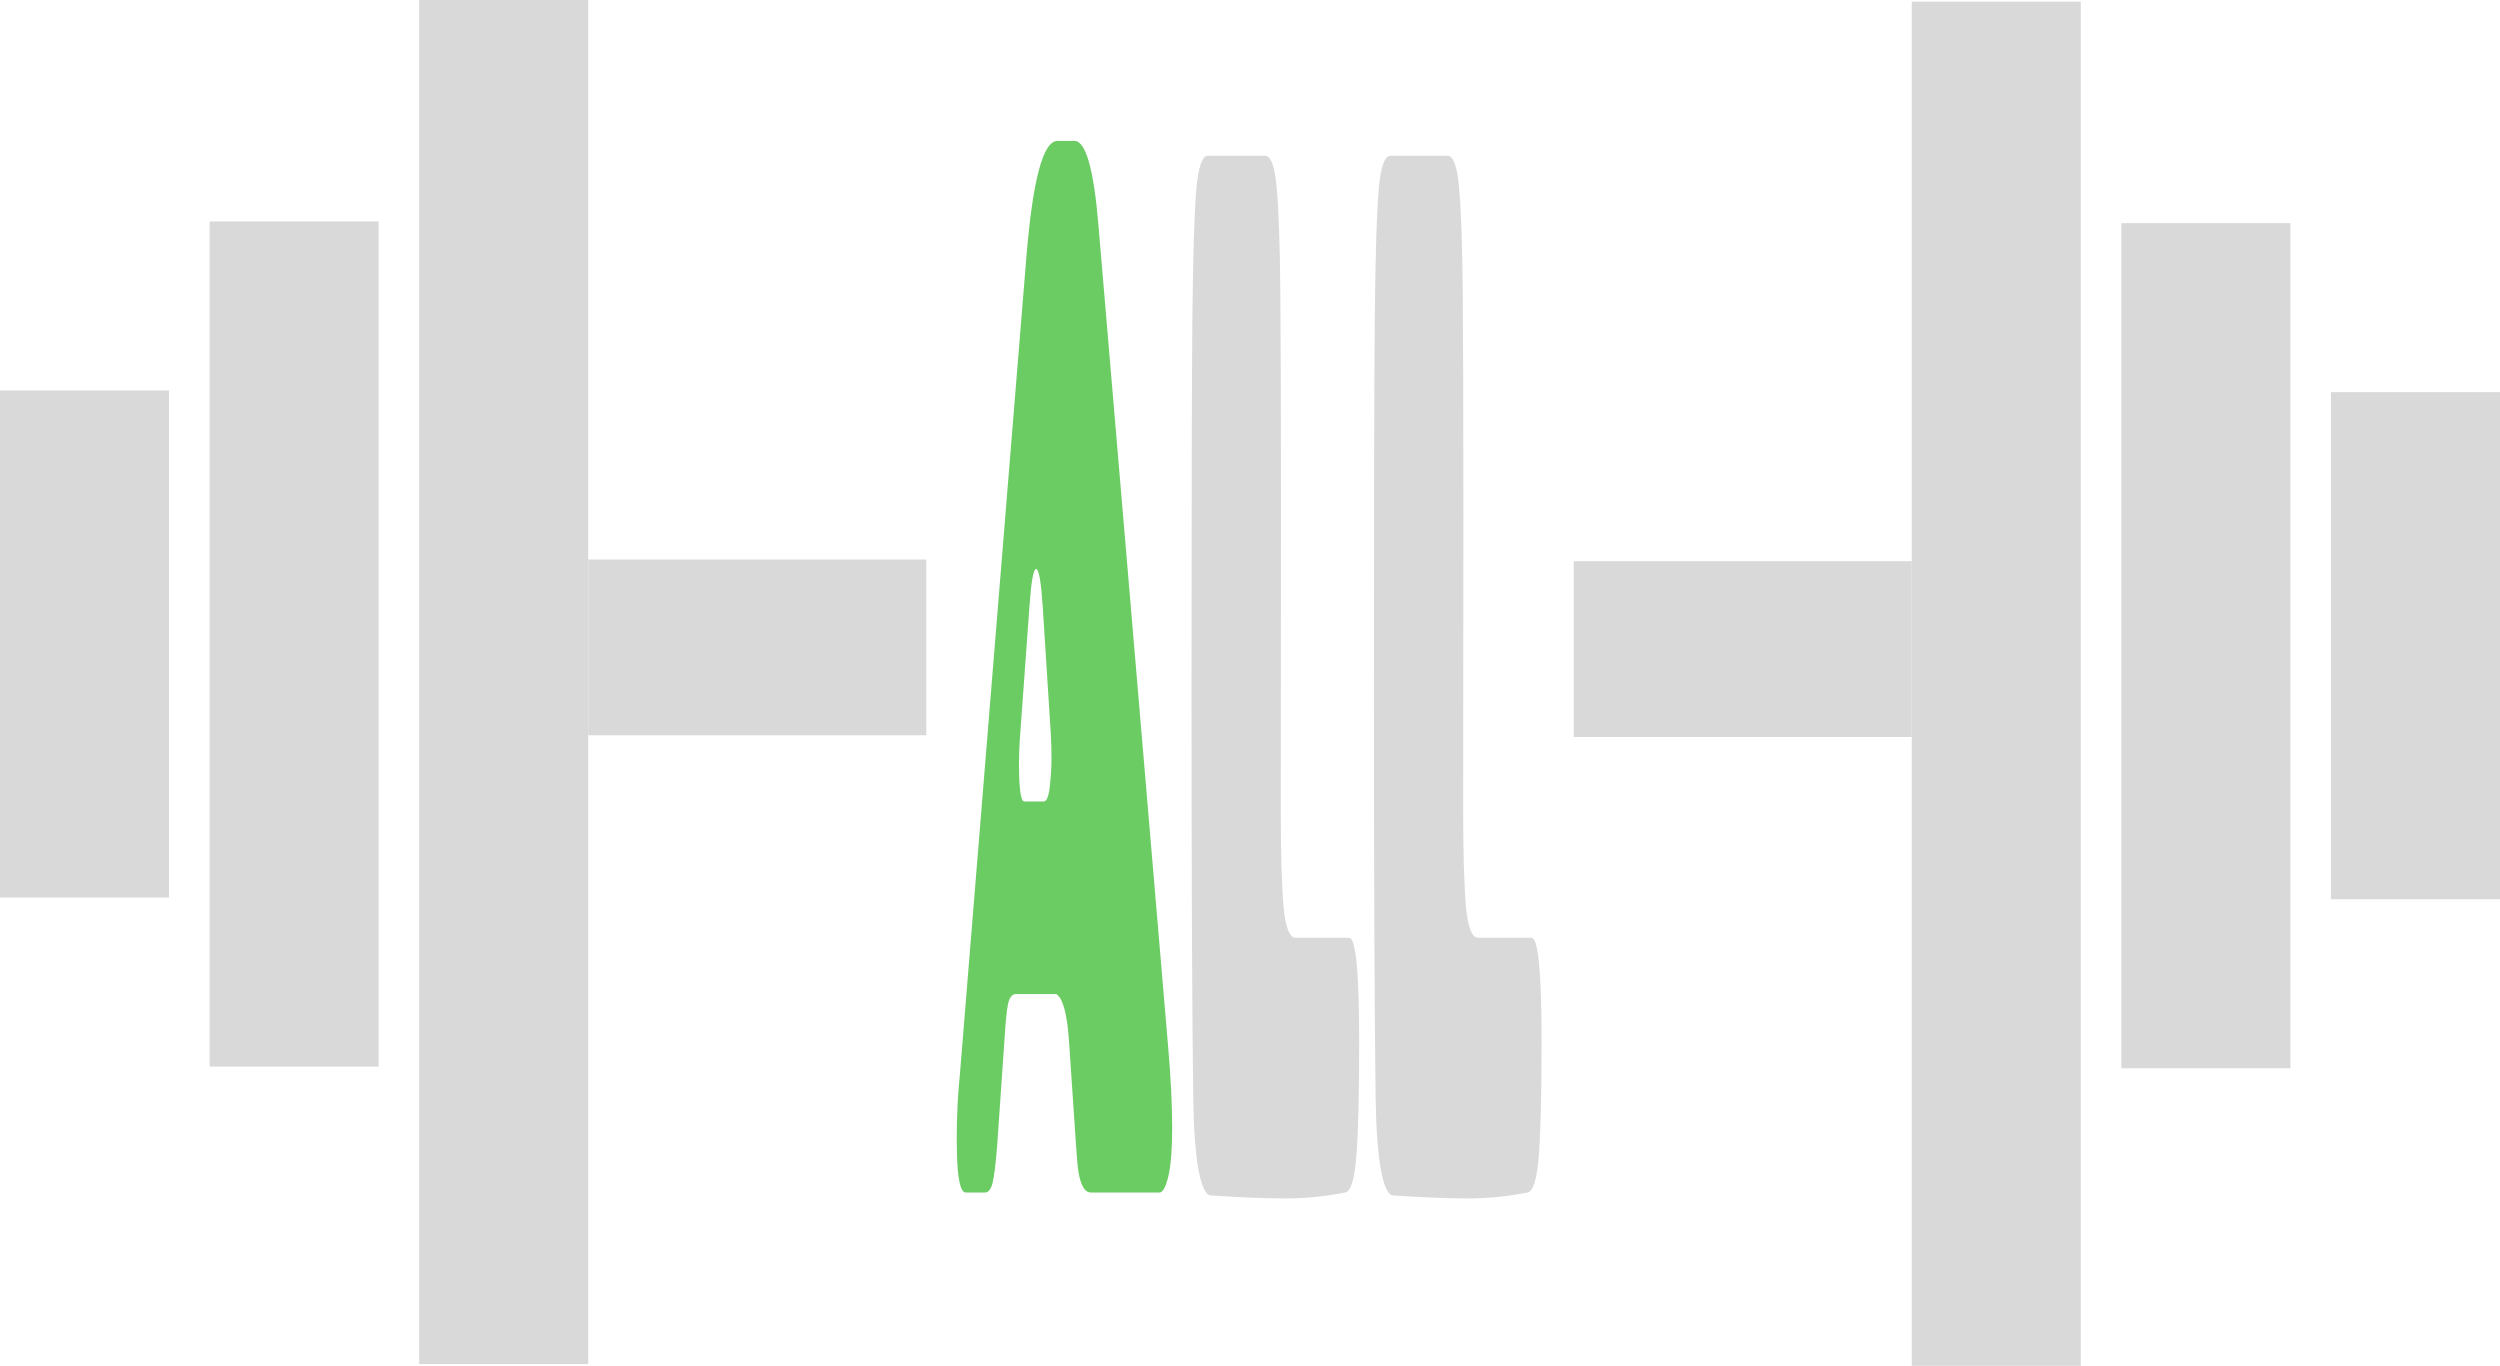 <svg width="1479" height="808" viewBox="0 0 1479 808" fill="none" xmlns="http://www.w3.org/2000/svg">
<rect x="248" width="100" height="807" fill="#D9D9D9"/>
<rect x="124" y="131" width="100" height="500" fill="#D9D9D9"/>
<rect y="231" width="100" height="300" fill="#D9D9D9"/>
<rect x="348" y="331" width="200" height="104" fill="#D9D9D9"/>
<rect width="100" height="807" transform="matrix(-1 0 0 1 1231 1)" fill="#D9D9D9"/>
<rect width="100" height="500" transform="matrix(-1 0 0 1 1355 132)" fill="#D9D9D9"/>
<rect width="100" height="300" transform="matrix(-1 0 0 1 1479 232)" fill="#D9D9D9"/>
<rect width="200" height="104" transform="matrix(-1 0 0 1 1131 332)" fill="#D9D9D9"/>
<path d="M865.739 303.297L865.613 478.546C865.613 504.25 866.158 523.527 867.247 536.379C868.421 548.646 870.809 554.78 874.413 554.78H906.217C910.072 555.364 912 575.81 912 616.118C912 647.078 911.455 669.569 910.366 683.589C909.276 697.609 907.055 704.911 903.703 705.495C891.886 707.832 880.196 709 868.63 709C857.065 709 842.315 708.416 824.381 707.247C821.364 707.247 818.891 702.282 816.964 692.351C815.12 681.836 814.072 667.524 813.821 649.415C813.151 598.593 812.815 518.562 812.815 409.323C812.815 299.5 812.983 225.603 813.318 187.632C813.737 149.077 814.533 123.666 815.707 111.398C816.88 98.546 819.185 92.121 822.621 92.121H856.311C859.831 92.121 862.135 98.546 863.225 111.398C864.398 124.25 865.11 144.988 865.362 173.612C865.613 202.236 865.739 245.464 865.739 303.297Z" fill="#D9D9D9"/>
<path d="M757.83 303.297L757.705 478.546C757.705 504.25 758.249 523.527 759.339 536.379C760.512 548.646 762.901 554.78 766.504 554.78H798.309C802.164 555.364 804.091 575.81 804.091 616.118C804.091 647.078 803.547 669.569 802.457 683.589C801.368 697.609 799.147 704.911 795.795 705.495C783.978 707.832 772.287 709 760.722 709C749.156 709 734.407 708.416 716.472 707.247C713.455 707.247 710.983 702.282 709.055 692.351C707.211 681.836 706.164 667.524 705.912 649.415C705.242 598.593 704.907 518.562 704.907 409.323C704.907 299.5 705.074 225.603 705.41 187.632C705.829 149.077 706.625 123.666 707.798 111.398C708.971 98.546 711.276 92.121 714.712 92.121H748.402C751.922 92.121 754.227 98.546 755.316 111.398C756.49 124.25 757.202 144.988 757.453 173.612C757.705 202.236 757.83 245.464 757.83 303.297Z" fill="#D9D9D9"/>
<path d="M649.848 133.305L690.955 617.87C692.631 637.148 693.469 653.504 693.469 666.94C693.469 679.792 692.715 689.431 691.206 695.856C689.698 702.282 687.938 705.495 685.927 705.495H645.448C641.342 705.495 638.702 700.238 637.529 689.723C637.193 686.218 636.732 680.084 636.146 671.321L632.5 616.994C631.411 600.053 628.855 590.414 624.832 588.078H601.073C599.313 588.078 597.972 589.246 597.05 591.583C596.128 593.919 595.374 599.177 594.787 607.355L589.885 678.332C589.047 688.846 588.125 696.149 587.119 700.238C586.113 703.743 584.647 705.495 582.719 705.495H571.405C568.137 705.495 566.377 697.317 566.126 680.96C566.042 678.623 566 676.287 566 673.95C566 660.514 566.629 647.663 567.886 635.395L607.233 151.706C611.004 106.141 617.122 83.358 625.586 83.358H635.643C642.347 83.358 647.082 100.007 649.848 133.305ZM609.118 357.624L603.336 437.363C603 442.62 602.833 447.294 602.833 451.383C602.833 466.571 603.88 474.165 605.976 474.165H617.415C619.175 474.165 620.39 471.245 621.061 465.403C621.731 458.977 622.066 453.428 622.066 448.754C622.066 444.081 621.941 439.408 621.689 434.734L616.912 359.377C615.907 344.189 614.608 336.594 613.015 336.594C611.423 336.594 610.124 343.604 609.118 357.624Z" fill="#6CCC64"/>
</svg>
